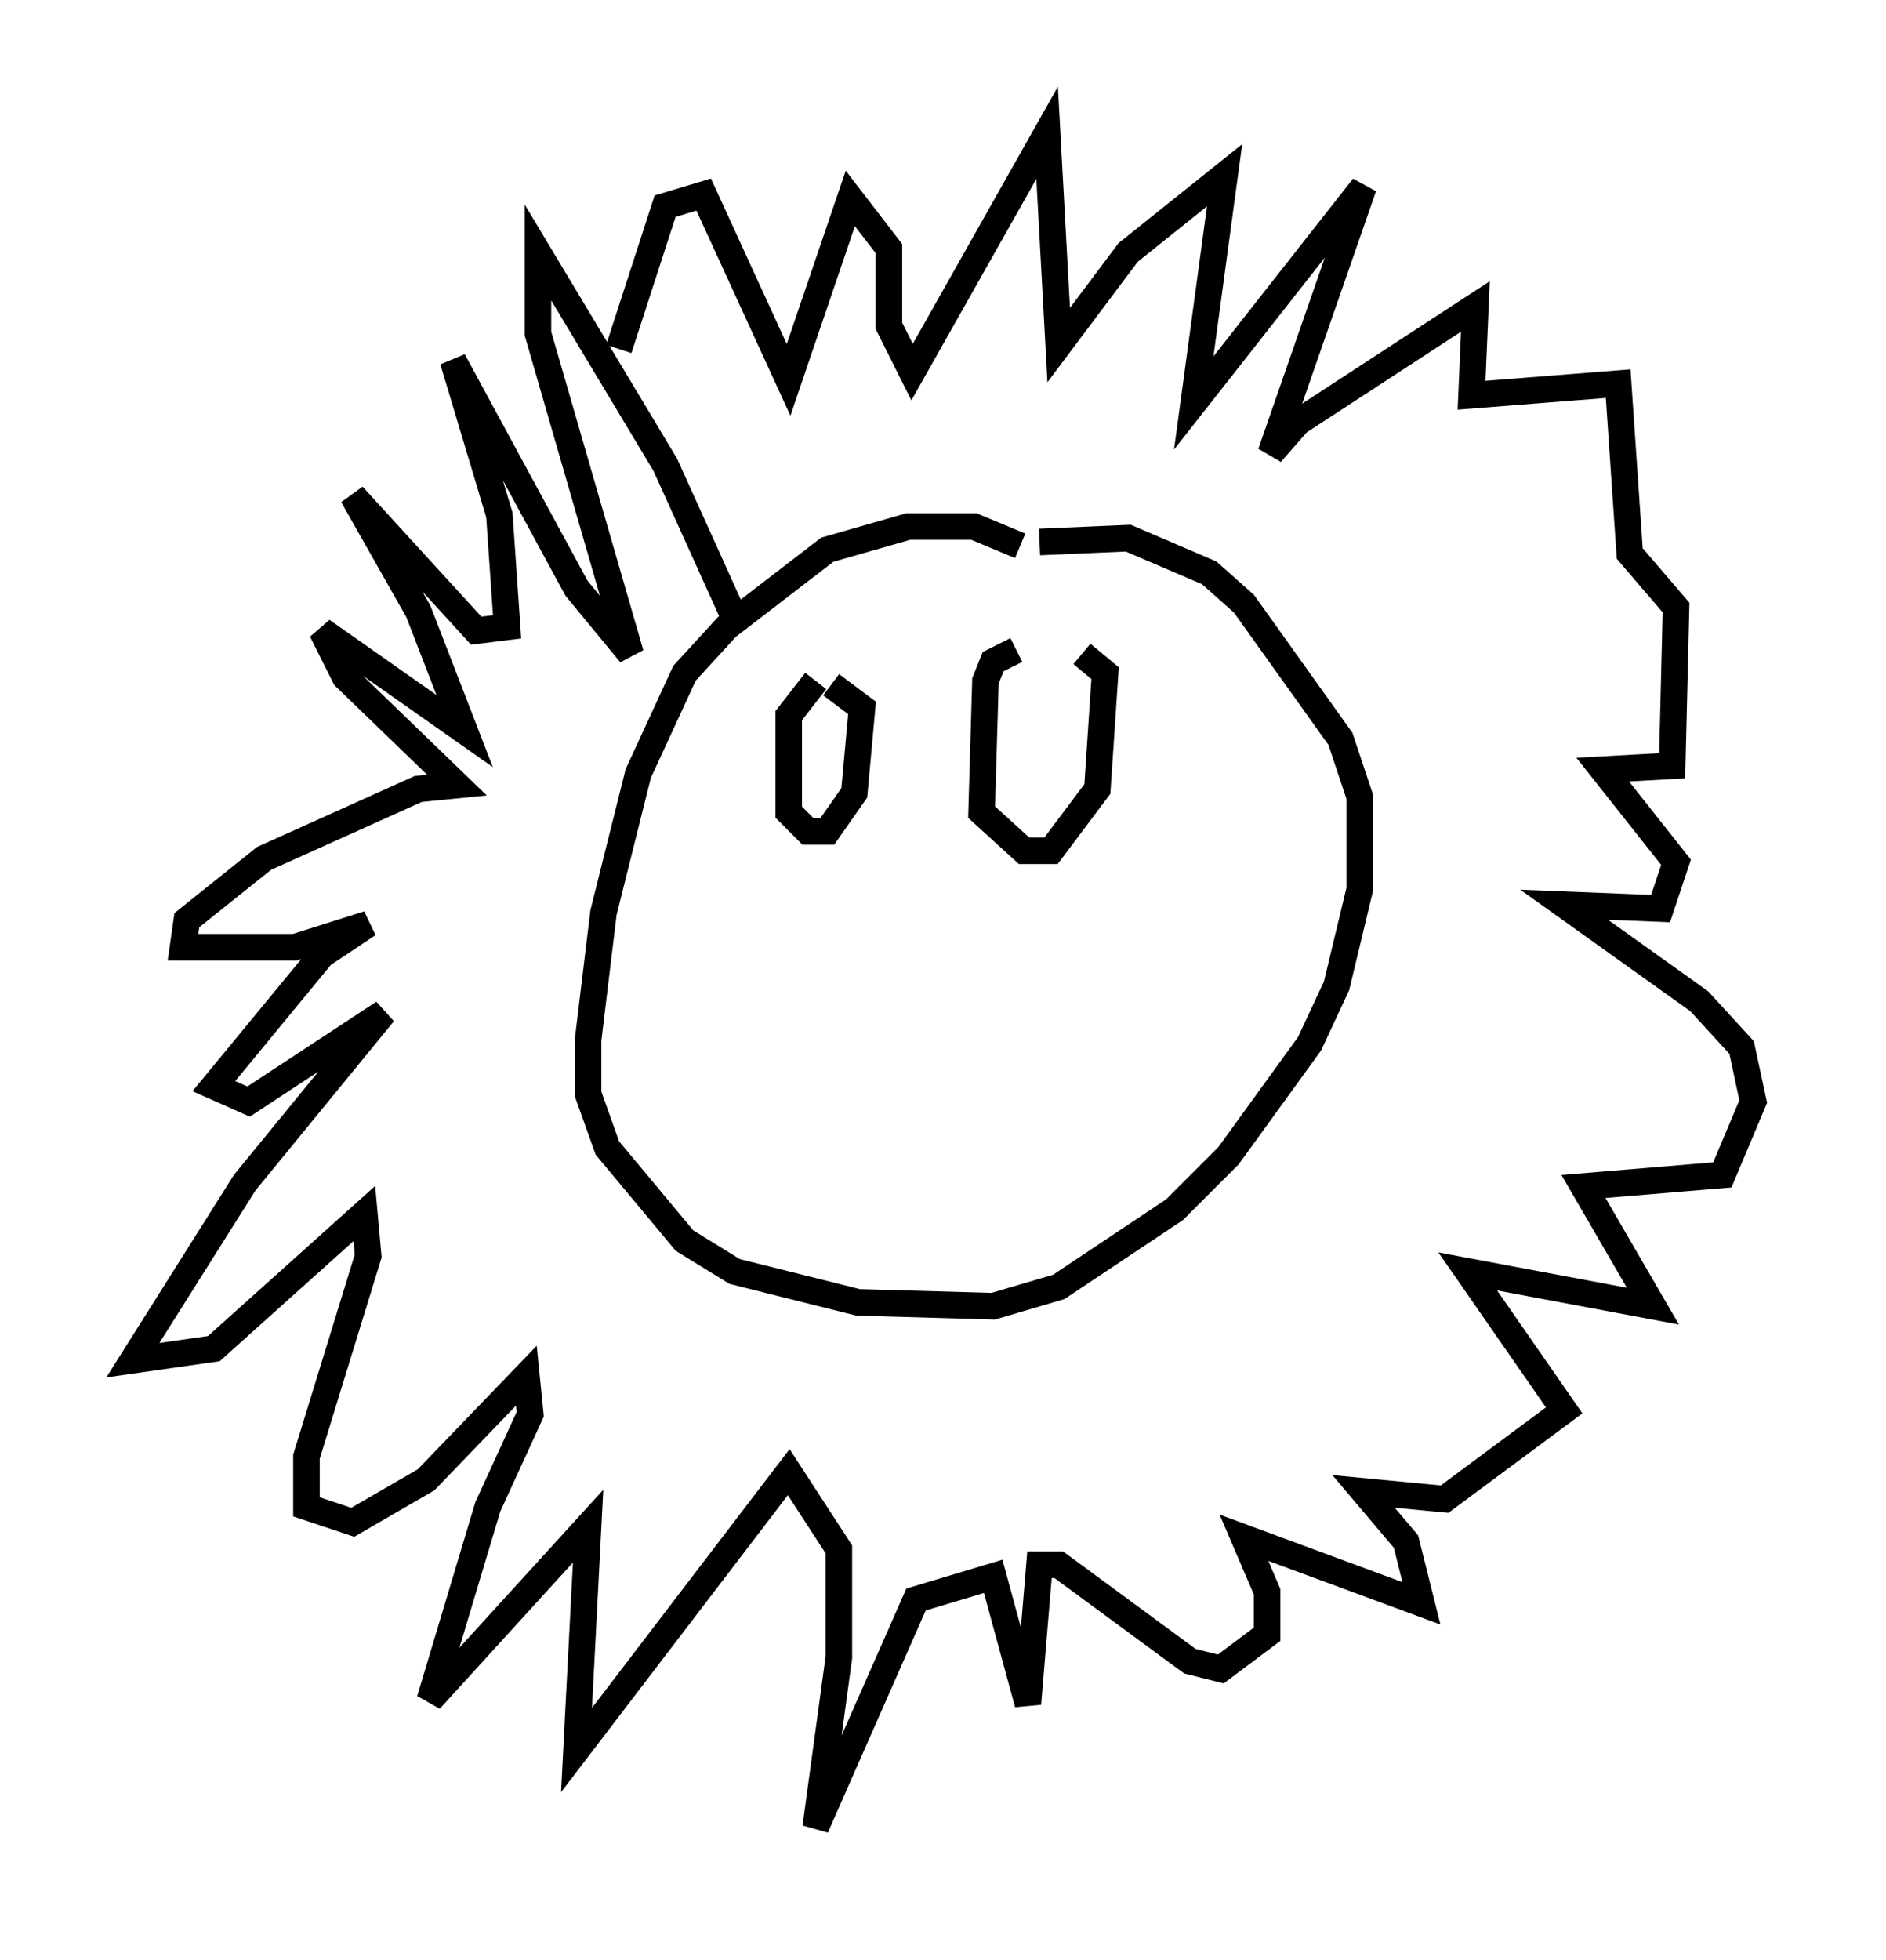 <?xml version="1.0" encoding="utf-8" ?>
<svg baseProfile="full" height="73.765" version="1.1" width="71.005" xmlns="http://www.w3.org/2000/svg" xmlns:ev="http://www.w3.org/2001/xml-events" xmlns:xlink="http://www.w3.org/1999/xlink"><defs /><rect fill="white" height="73.765" width="71.005" x="0" y="0" /><path d="M39.134, 21.413 m-0.726, -0.872 l-1.743, -0.726 -2.469, 0.0 l-3.05, 0.872 -3.777, 2.905 l-1.598, 1.743 -1.743, 3.777 l-1.307, 5.229 -0.581, 4.793 l0.0, 2.034 0.726, 2.034 l2.905, 3.486 1.888, 1.162 l4.648, 1.162 5.084, 0.145 l2.469, -0.726 4.358, -2.905 l2.034, -2.034 3.05, -4.212 l1.017, -2.179 0.872, -3.631 l0.0, -3.486 -0.726, -2.179 l-3.631, -5.084 -1.307, -1.162 l-3.05, -1.307 -3.341, 0.145 m-8.425, 5.229 l-1.017, 1.307 0.0, 3.631 l0.726, 0.726 0.726, 0.0 l1.017, -1.453 0.291, -3.196 l-1.162, -0.872 m6.972, -1.307 l-0.872, 0.436 -0.291, 0.726 l-0.145, 4.939 1.598, 1.453 l1.017, 0.0 1.743, -2.324 l0.291, -4.358 -0.872, -0.726 m-12.927, -1.017 l-2.76, -6.101 -4.793, -7.989 l0.0, 3.05 3.486, 12.056 l-2.034, -2.469 -4.648, -8.57 l1.743, 5.81 0.291, 4.212 l-1.162, 0.145 -4.648, -5.084 l2.469, 4.358 1.743, 4.503 l-5.374, -3.777 0.872, 1.743 l4.212, 4.067 -1.453, 0.145 l-5.81, 2.615 -2.905, 2.324 l-0.145, 1.017 4.212, 0.0 l2.76, -0.872 -1.743, 1.162 l-4.067, 4.939 1.307, 0.581 l5.084, -3.341 -5.229, 6.391 l-4.212, 6.682 3.05, -0.436 l5.665, -5.084 0.145, 1.598 l-2.324, 7.553 0.0, 1.888 l1.743, 0.581 2.76, -1.598 l3.777, -3.922 0.145, 1.453 l-1.598, 3.486 -2.179, 7.263 l5.955, -6.536 -0.436, 8.425 l7.989, -10.458 1.888, 2.905 l0.0, 4.067 -0.872, 6.391 l3.777, -8.57 2.905, -0.872 l1.307, 4.793 0.436, -5.229 l0.726, 0.0 4.939, 3.631 l1.162, 0.291 1.743, -1.307 l0.0, -1.598 -0.872, -2.034 l6.682, 2.469 -0.581, -2.324 l-1.598, -1.888 3.05, 0.291 l4.503, -3.341 -3.631, -5.229 l6.972, 1.307 -2.615, -4.503 l5.229, -0.436 1.162, -2.76 l-0.436, -2.034 -1.598, -1.743 l-5.084, -3.631 3.631, 0.145 l0.581, -1.743 -2.76, -3.486 l2.615, -0.145 0.145, -5.955 l-1.743, -2.034 -0.436, -6.391 l-5.52, 0.436 0.145, -3.341 l-6.682, 4.358 -1.017, 1.162 l3.486, -10.022 -6.391, 8.134 l1.162, -8.57 -3.631, 2.905 l-2.615, 3.486 -0.436, -7.989 l-5.084, 9.006 -0.872, -1.743 l0.0, -2.905 -1.453, -1.888 l-2.324, 6.827 -3.196, -6.972 l-1.453, 0.436 -1.743, 5.374 " fill="none" stroke="black" stroke-width="1" /></svg>